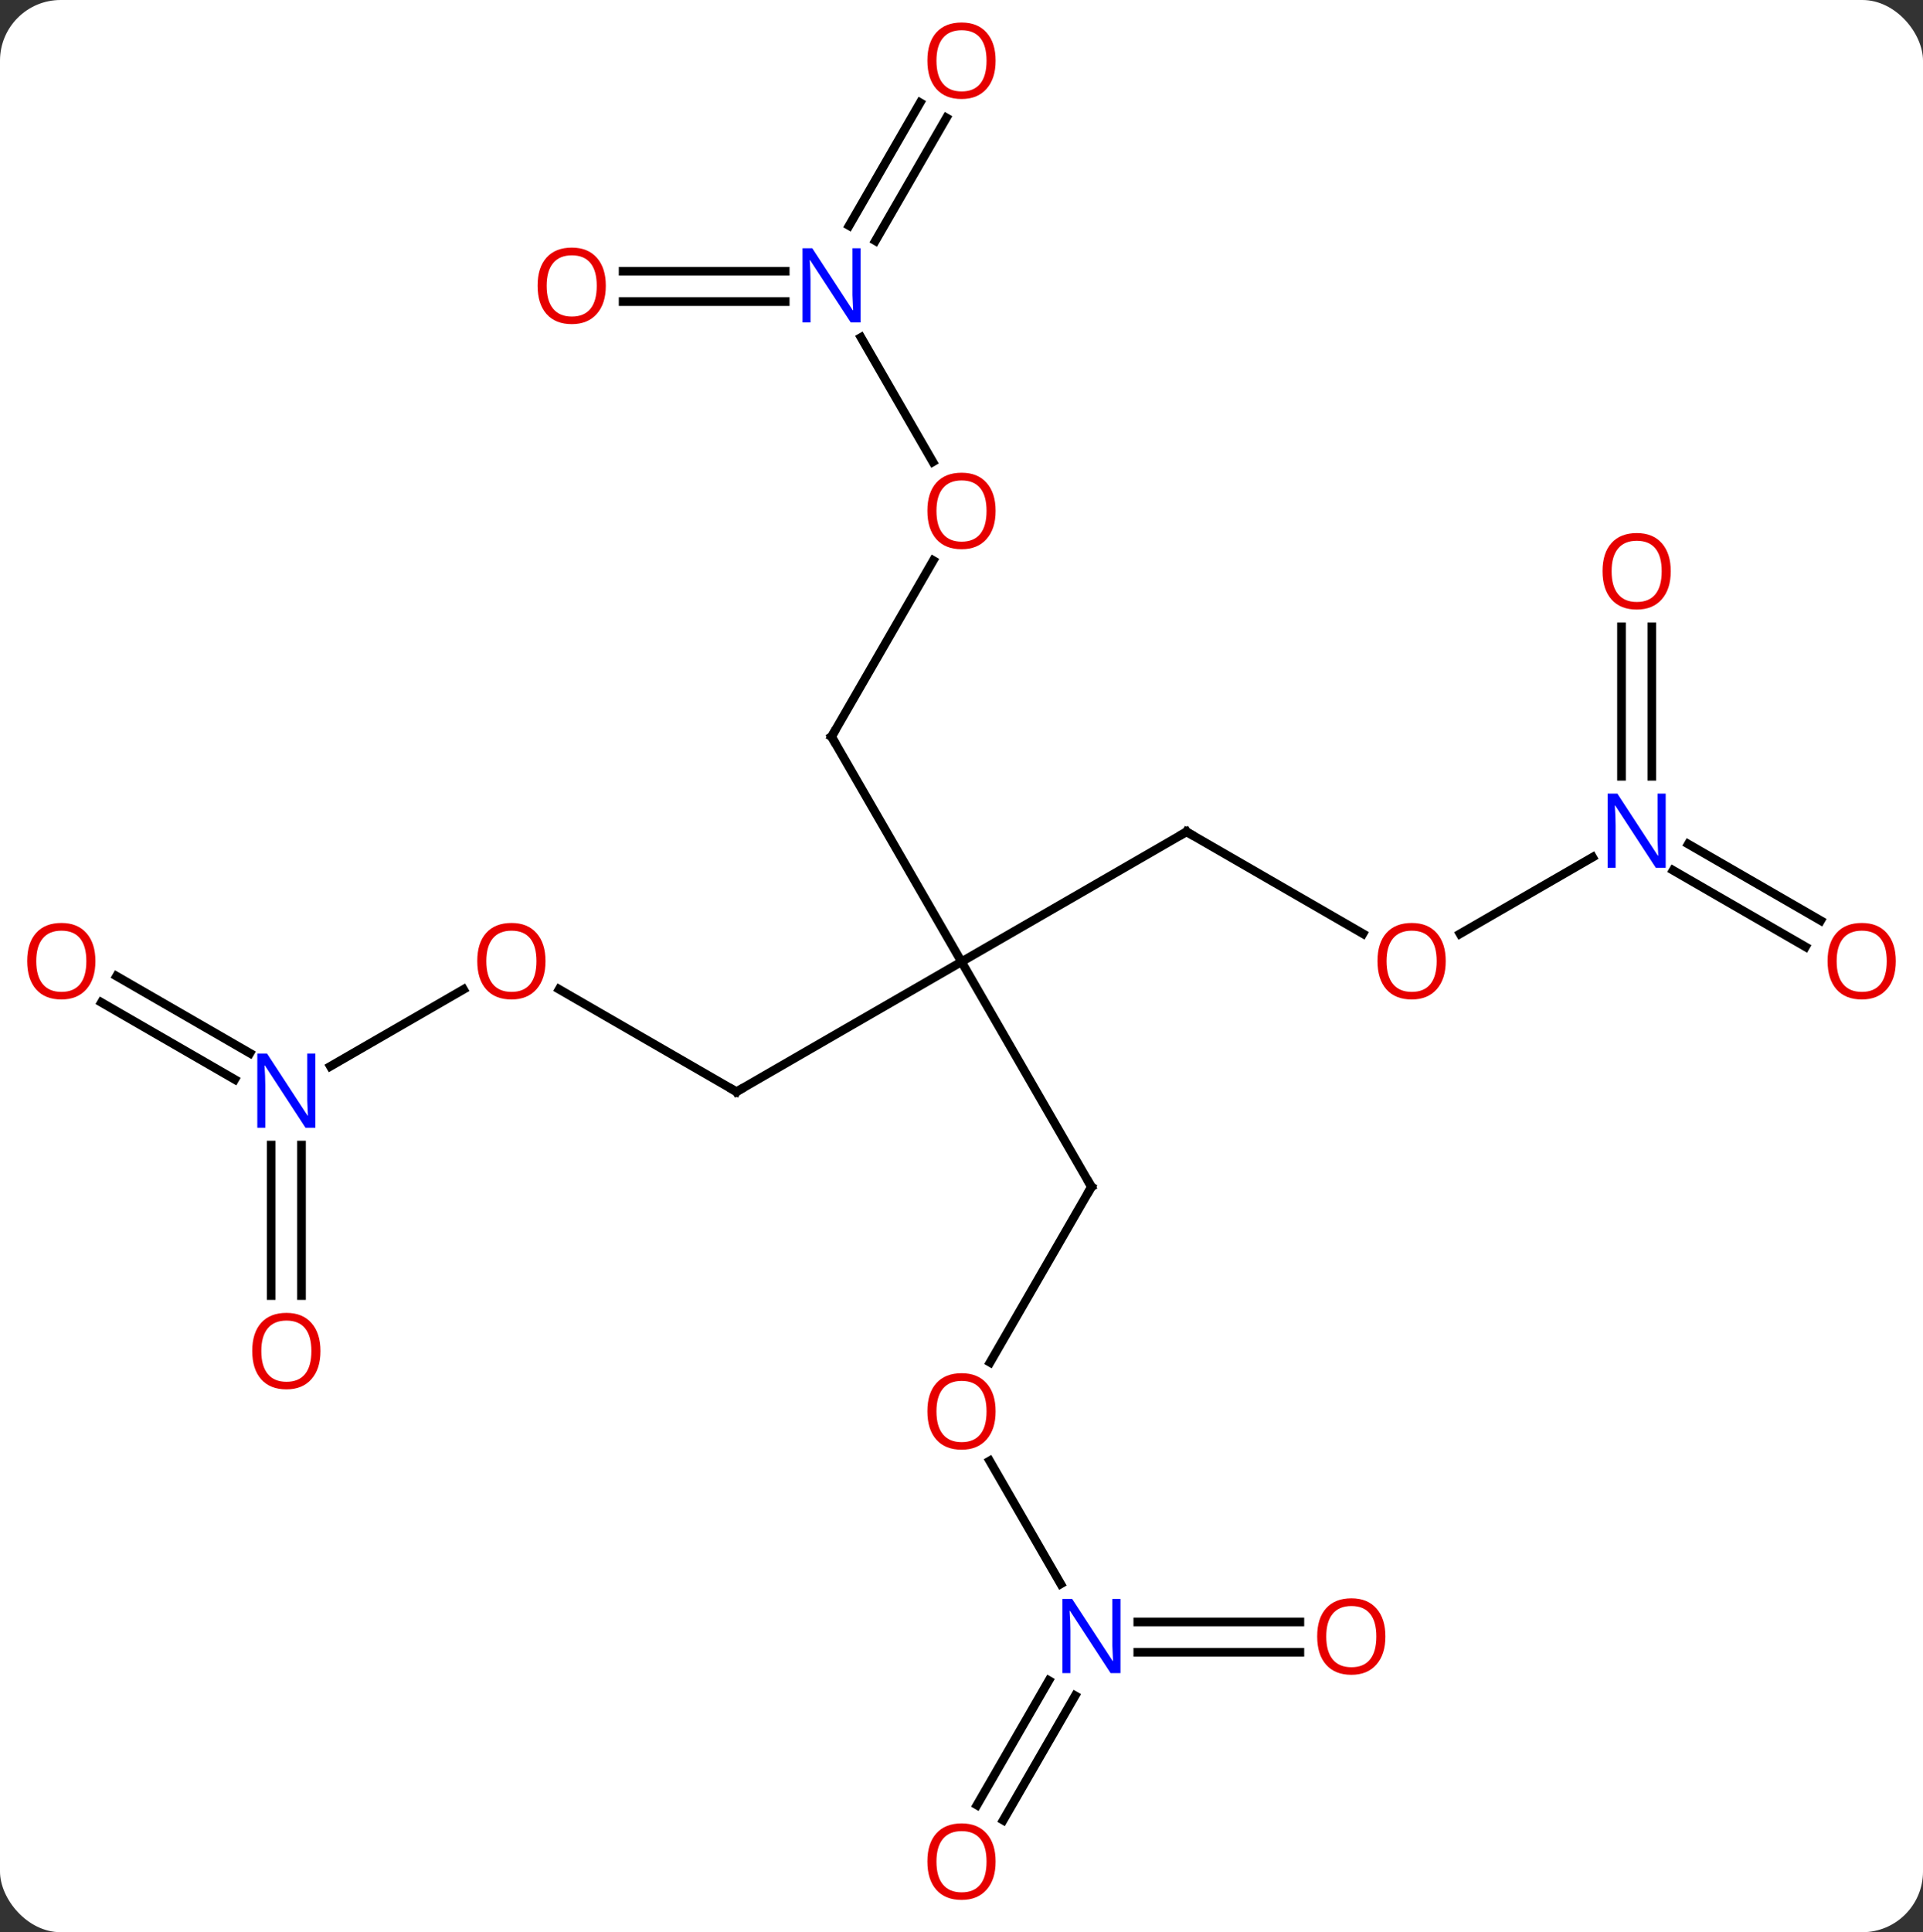<svg width="222" viewBox="0 0 222 223" style="fill-opacity:1; color-rendering:auto; color-interpolation:auto; text-rendering:auto; stroke:black; stroke-linecap:square; stroke-miterlimit:10; shape-rendering:auto; stroke-opacity:1; fill:black; stroke-dasharray:none; font-weight:normal; stroke-width:1; font-family:'Open Sans'; font-style:normal; stroke-linejoin:miter; font-size:12; stroke-dashoffset:0; image-rendering:auto;" height="223" class="cas-substance-image" xmlns:xlink="http://www.w3.org/1999/xlink" xmlns="http://www.w3.org/2000/svg"><rect x="0" y="0" width="222" height="223" fill="#333333" stroke="none"/><svg class="cas-substance-single-component"><rect y="0" x="0" width="222" stroke="none" ry="7" rx="7" height="223" fill="white" class="cas-substance-group"/><svg y="0" x="0" width="222" viewBox="0 0 222 223" style="fill:black;" height="223" class="cas-substance-single-component-image"><svg><g><g transform="translate(111,111)" style="text-rendering:geometricPrecision; color-rendering:optimizeQuality; color-interpolation:linearRGB; stroke-linecap:butt; image-rendering:optimizeQuality;"><line y2="15" y1="0" x2="-25.98" x1="0" style="fill:none;"/><line y2="-25.98" y1="0" x2="-15" x1="0" style="fill:none;"/><line y2="25.98" y1="0" x2="15" x1="0" style="fill:none;"/><line y2="-15" y1="0" x2="25.98" x1="0" style="fill:none;"/><line y2="3.178" y1="15" x2="-46.458" x1="-25.98" style="fill:none;"/><line y2="-46.315" y1="-25.98" x2="-3.261" x1="-15" style="fill:none;"/><line y2="46.241" y1="25.98" x2="3.303" x1="15" style="fill:none;"/><line y2="-3.241" y1="-15" x2="46.349" x1="25.98" style="fill:none;"/><line y2="12.065" y1="3.189" x2="-72.859" x1="-57.486" style="fill:none;"/><line y2="-72.055" y1="-57.691" x2="-11.6" x1="-3.307" style="fill:none;"/><line y2="71.805" y1="57.599" x2="11.456" x1="3.254" style="fill:none;"/><line y2="-12.065" y1="-3.226" x2="72.859" x1="57.55" style="fill:none;"/><line y2="1.663" y1="10.549" x2="-97.543" x1="-82.152" style="fill:none;"/><line y2="4.694" y1="13.58" x2="-99.293" x1="-83.902" style="fill:none;"/><line y2="38.523" y1="21.156" x2="-79.693" x1="-79.693" style="fill:none;"/><line y2="38.523" y1="21.156" x2="-76.193" x1="-76.193" style="fill:none;"/><line y2="-97.4" y1="-83.206" x2="-1.745" x1="-9.94" style="fill:none;"/><line y2="-99.15" y1="-84.956" x2="-4.777" x1="-12.972" style="fill:none;"/><line y2="-79.693" y1="-79.693" x2="-39.062" x1="-20.352" style="fill:none;"/><line y2="-76.193" y1="-76.193" x2="-39.062" x1="-20.352" style="fill:none;"/><line y2="79.693" y1="79.693" x2="39.062" x1="20.352" style="fill:none;"/><line y2="76.193" y1="76.193" x2="39.062" x1="20.352" style="fill:none;"/><line y2="97.326" y1="82.956" x2="1.788" x1="10.085" style="fill:none;"/><line y2="99.076" y1="84.706" x2="4.819" x1="13.116" style="fill:none;"/><line y2="-1.726" y1="-10.549" x2="97.434" x1="82.152" style="fill:none;"/><line y2="-4.757" y1="-13.58" x2="99.184" x1="83.902" style="fill:none;"/><line y2="-38.648" y1="-21.406" x2="79.693" x1="79.693" style="fill:none;"/><line y2="-38.648" y1="-21.406" x2="76.193" x1="76.193" style="fill:none;"/><path style="fill:none; stroke-miterlimit:5;" d="M-25.547 14.75 L-25.98 15 L-26.413 14.75"/><path style="fill:none; stroke-miterlimit:5;" d="M-14.75 -25.547 L-15 -25.98 L-14.75 -26.413"/><path style="fill:none; stroke-miterlimit:5;" d="M14.75 25.547 L15 25.98 L14.75 26.413"/><path style="fill:none; stroke-miterlimit:5;" d="M25.547 -14.75 L25.98 -15 L26.413 -14.75"/></g><g transform="translate(111,111)" style="stroke-linecap:butt; fill:rgb(230,0,0); text-rendering:geometricPrecision; color-rendering:optimizeQuality; image-rendering:optimizeQuality; font-family:'Open Sans'; stroke:rgb(230,0,0); color-interpolation:linearRGB; stroke-miterlimit:5;"><path style="stroke:none;" d="M-48.026 -0.07 Q-48.026 1.992 -49.065 3.172 Q-50.104 4.352 -51.947 4.352 Q-53.838 4.352 -54.869 3.188 Q-55.901 2.023 -55.901 -0.086 Q-55.901 -2.18 -54.869 -3.328 Q-53.838 -4.477 -51.947 -4.477 Q-50.088 -4.477 -49.057 -3.305 Q-48.026 -2.133 -48.026 -0.07 ZM-54.854 -0.07 Q-54.854 1.664 -54.111 2.57 Q-53.369 3.477 -51.947 3.477 Q-50.526 3.477 -49.799 2.578 Q-49.072 1.68 -49.072 -0.07 Q-49.072 -1.805 -49.799 -2.695 Q-50.526 -3.586 -51.947 -3.586 Q-53.369 -3.586 -54.111 -2.688 Q-54.854 -1.789 -54.854 -0.07 Z"/><path style="stroke:none;" d="M3.938 -52.033 Q3.938 -49.971 2.898 -48.791 Q1.859 -47.611 0.016 -47.611 Q-1.875 -47.611 -2.906 -48.776 Q-3.938 -49.94 -3.938 -52.049 Q-3.938 -54.143 -2.906 -55.291 Q-1.875 -56.44 0.016 -56.44 Q1.875 -56.44 2.906 -55.268 Q3.938 -54.096 3.938 -52.033 ZM-2.891 -52.033 Q-2.891 -50.299 -2.148 -49.393 Q-1.406 -48.486 0.016 -48.486 Q1.438 -48.486 2.164 -49.385 Q2.891 -50.283 2.891 -52.033 Q2.891 -53.768 2.164 -54.658 Q1.438 -55.549 0.016 -55.549 Q-1.406 -55.549 -2.148 -54.651 Q-2.891 -53.752 -2.891 -52.033 Z"/><path style="stroke:none;" d="M3.938 51.893 Q3.938 53.955 2.898 55.135 Q1.859 56.315 0.016 56.315 Q-1.875 56.315 -2.906 55.151 Q-3.938 53.986 -3.938 51.877 Q-3.938 49.783 -2.906 48.635 Q-1.875 47.486 0.016 47.486 Q1.875 47.486 2.906 48.658 Q3.938 49.83 3.938 51.893 ZM-2.891 51.893 Q-2.891 53.627 -2.148 54.533 Q-1.406 55.44 0.016 55.44 Q1.438 55.44 2.164 54.541 Q2.891 53.643 2.891 51.893 Q2.891 50.158 2.164 49.268 Q1.438 48.377 0.016 48.377 Q-1.406 48.377 -2.148 49.276 Q-2.891 50.174 -2.891 51.893 Z"/><path style="stroke:none;" d="M55.901 -0.07 Q55.901 1.992 54.861 3.172 Q53.822 4.352 51.979 4.352 Q50.088 4.352 49.057 3.188 Q48.026 2.023 48.026 -0.086 Q48.026 -2.18 49.057 -3.328 Q50.088 -4.477 51.979 -4.477 Q53.838 -4.477 54.869 -3.305 Q55.901 -2.133 55.901 -0.07 ZM49.072 -0.07 Q49.072 1.664 49.815 2.57 Q50.557 3.477 51.979 3.477 Q53.401 3.477 54.127 2.578 Q54.854 1.68 54.854 -0.07 Q54.854 -1.805 54.127 -2.695 Q53.401 -3.586 51.979 -3.586 Q50.557 -3.586 49.815 -2.688 Q49.072 -1.789 49.072 -0.07 Z"/><path style="fill:rgb(0,5,255); stroke:none;" d="M-74.591 19.156 L-75.732 19.156 L-80.42 11.969 L-80.466 11.969 Q-80.373 13.234 -80.373 14.281 L-80.373 19.156 L-81.295 19.156 L-81.295 10.594 L-80.17 10.594 L-75.498 17.75 L-75.451 17.75 Q-75.451 17.594 -75.498 16.734 Q-75.545 15.875 -75.529 15.5 L-75.529 10.594 L-74.591 10.594 L-74.591 19.156 Z"/><path style="fill:rgb(0,5,255); stroke:none;" d="M-11.648 -73.787 L-12.789 -73.787 L-17.477 -80.974 L-17.523 -80.974 Q-17.43 -79.709 -17.43 -78.662 L-17.43 -73.787 L-18.352 -73.787 L-18.352 -82.349 L-17.227 -82.349 L-12.555 -75.193 L-12.508 -75.193 Q-12.508 -75.349 -12.555 -76.209 Q-12.602 -77.068 -12.586 -77.443 L-12.586 -82.349 L-11.648 -82.349 L-11.648 -73.787 Z"/><path style="fill:rgb(0,5,255); stroke:none;" d="M18.352 82.099 L17.211 82.099 L12.523 74.912 L12.477 74.912 Q12.57 76.177 12.57 77.224 L12.57 82.099 L11.648 82.099 L11.648 73.537 L12.773 73.537 L17.445 80.693 L17.492 80.693 Q17.492 80.537 17.445 79.677 Q17.398 78.818 17.414 78.443 L17.414 73.537 L18.352 73.537 L18.352 82.099 Z"/><path style="fill:rgb(0,5,255); stroke:none;" d="M81.295 -10.844 L80.154 -10.844 L75.466 -18.031 L75.42 -18.031 Q75.513 -16.766 75.513 -15.719 L75.513 -10.844 L74.591 -10.844 L74.591 -19.406 L75.716 -19.406 L80.388 -12.25 L80.435 -12.25 Q80.435 -12.406 80.388 -13.266 Q80.341 -14.125 80.357 -14.5 L80.357 -19.406 L81.295 -19.406 L81.295 -10.844 Z"/><path style="stroke:none;" d="M-99.986 -0.07 Q-99.986 1.992 -101.025 3.172 Q-102.064 4.352 -103.907 4.352 Q-105.798 4.352 -106.829 3.188 Q-107.861 2.023 -107.861 -0.086 Q-107.861 -2.18 -106.829 -3.328 Q-105.798 -4.477 -103.907 -4.477 Q-102.048 -4.477 -101.017 -3.305 Q-99.986 -2.133 -99.986 -0.07 ZM-106.814 -0.07 Q-106.814 1.664 -106.071 2.57 Q-105.329 3.477 -103.907 3.477 Q-102.486 3.477 -101.759 2.578 Q-101.032 1.68 -101.032 -0.07 Q-101.032 -1.805 -101.759 -2.695 Q-102.486 -3.586 -103.907 -3.586 Q-105.329 -3.586 -106.071 -2.688 Q-106.814 -1.789 -106.814 -0.07 Z"/><path style="stroke:none;" d="M-74.005 44.93 Q-74.005 46.992 -75.045 48.172 Q-76.084 49.352 -77.927 49.352 Q-79.818 49.352 -80.849 48.188 Q-81.88 47.023 -81.88 44.914 Q-81.88 42.82 -80.849 41.672 Q-79.818 40.523 -77.927 40.523 Q-76.068 40.523 -75.037 41.695 Q-74.005 42.867 -74.005 44.93 ZM-80.834 44.93 Q-80.834 46.664 -80.091 47.57 Q-79.349 48.477 -77.927 48.477 Q-76.505 48.477 -75.779 47.578 Q-75.052 46.68 -75.052 44.93 Q-75.052 43.195 -75.779 42.305 Q-76.505 41.414 -77.927 41.414 Q-79.349 41.414 -80.091 42.312 Q-80.834 43.211 -80.834 44.93 Z"/><path style="stroke:none;" d="M3.938 -103.993 Q3.938 -101.931 2.898 -100.751 Q1.859 -99.571 0.016 -99.571 Q-1.875 -99.571 -2.906 -100.736 Q-3.938 -101.9 -3.938 -104.009 Q-3.938 -106.103 -2.906 -107.251 Q-1.875 -108.4 0.016 -108.4 Q1.875 -108.4 2.906 -107.228 Q3.938 -106.056 3.938 -103.993 ZM-2.891 -103.993 Q-2.891 -102.259 -2.148 -101.353 Q-1.406 -100.446 0.016 -100.446 Q1.438 -100.446 2.164 -101.345 Q2.891 -102.243 2.891 -103.993 Q2.891 -105.728 2.164 -106.618 Q1.438 -107.509 0.016 -107.509 Q-1.406 -107.509 -2.148 -106.611 Q-2.891 -105.712 -2.891 -103.993 Z"/><path style="stroke:none;" d="M-41.062 -78.013 Q-41.062 -75.951 -42.102 -74.771 Q-43.141 -73.591 -44.984 -73.591 Q-46.875 -73.591 -47.906 -74.755 Q-48.938 -75.92 -48.938 -78.029 Q-48.938 -80.123 -47.906 -81.271 Q-46.875 -82.42 -44.984 -82.42 Q-43.125 -82.42 -42.094 -81.248 Q-41.062 -80.076 -41.062 -78.013 ZM-47.891 -78.013 Q-47.891 -76.279 -47.148 -75.373 Q-46.406 -74.466 -44.984 -74.466 Q-43.562 -74.466 -42.836 -75.365 Q-42.109 -76.263 -42.109 -78.013 Q-42.109 -79.748 -42.836 -80.638 Q-43.562 -81.529 -44.984 -81.529 Q-46.406 -81.529 -47.148 -80.63 Q-47.891 -79.732 -47.891 -78.013 Z"/><path style="stroke:none;" d="M48.938 77.873 Q48.938 79.935 47.898 81.115 Q46.859 82.295 45.016 82.295 Q43.125 82.295 42.094 81.13 Q41.062 79.966 41.062 77.857 Q41.062 75.763 42.094 74.615 Q43.125 73.466 45.016 73.466 Q46.875 73.466 47.906 74.638 Q48.938 75.81 48.938 77.873 ZM42.109 77.873 Q42.109 79.607 42.852 80.513 Q43.594 81.42 45.016 81.42 Q46.438 81.42 47.164 80.521 Q47.891 79.623 47.891 77.873 Q47.891 76.138 47.164 75.248 Q46.438 74.357 45.016 74.357 Q43.594 74.357 42.852 75.255 Q42.109 76.154 42.109 77.873 Z"/><path style="stroke:none;" d="M3.938 103.853 Q3.938 105.915 2.898 107.095 Q1.859 108.275 0.016 108.275 Q-1.875 108.275 -2.906 107.111 Q-3.938 105.946 -3.938 103.837 Q-3.938 101.743 -2.906 100.595 Q-1.875 99.446 0.016 99.446 Q1.875 99.446 2.906 100.618 Q3.938 101.79 3.938 103.853 ZM-2.891 103.853 Q-2.891 105.587 -2.148 106.493 Q-1.406 107.4 0.016 107.4 Q1.438 107.4 2.164 106.501 Q2.891 105.603 2.891 103.853 Q2.891 102.118 2.164 101.228 Q1.438 100.337 0.016 100.337 Q-1.406 100.337 -2.148 101.236 Q-2.891 102.134 -2.891 103.853 Z"/><path style="stroke:none;" d="M107.861 -0.07 Q107.861 1.992 106.821 3.172 Q105.782 4.352 103.939 4.352 Q102.048 4.352 101.017 3.188 Q99.986 2.023 99.986 -0.086 Q99.986 -2.18 101.017 -3.328 Q102.048 -4.477 103.939 -4.477 Q105.798 -4.477 106.829 -3.305 Q107.861 -2.133 107.861 -0.07 ZM101.032 -0.07 Q101.032 1.664 101.775 2.57 Q102.517 3.477 103.939 3.477 Q105.361 3.477 106.087 2.578 Q106.814 1.68 106.814 -0.07 Q106.814 -1.805 106.087 -2.695 Q105.361 -3.586 103.939 -3.586 Q102.517 -3.586 101.775 -2.688 Q101.032 -1.789 101.032 -0.07 Z"/><path style="stroke:none;" d="M81.88 -45.07 Q81.88 -43.008 80.841 -41.828 Q79.802 -40.648 77.959 -40.648 Q76.068 -40.648 75.037 -41.812 Q74.005 -42.977 74.005 -45.086 Q74.005 -47.18 75.037 -48.328 Q76.068 -49.477 77.959 -49.477 Q79.818 -49.477 80.849 -48.305 Q81.88 -47.133 81.88 -45.07 ZM75.052 -45.07 Q75.052 -43.336 75.795 -42.43 Q76.537 -41.523 77.959 -41.523 Q79.38 -41.523 80.107 -42.422 Q80.834 -43.32 80.834 -45.07 Q80.834 -46.805 80.107 -47.695 Q79.38 -48.586 77.959 -48.586 Q76.537 -48.586 75.795 -47.688 Q75.052 -46.789 75.052 -45.07 Z"/></g></g></svg></svg></svg></svg>